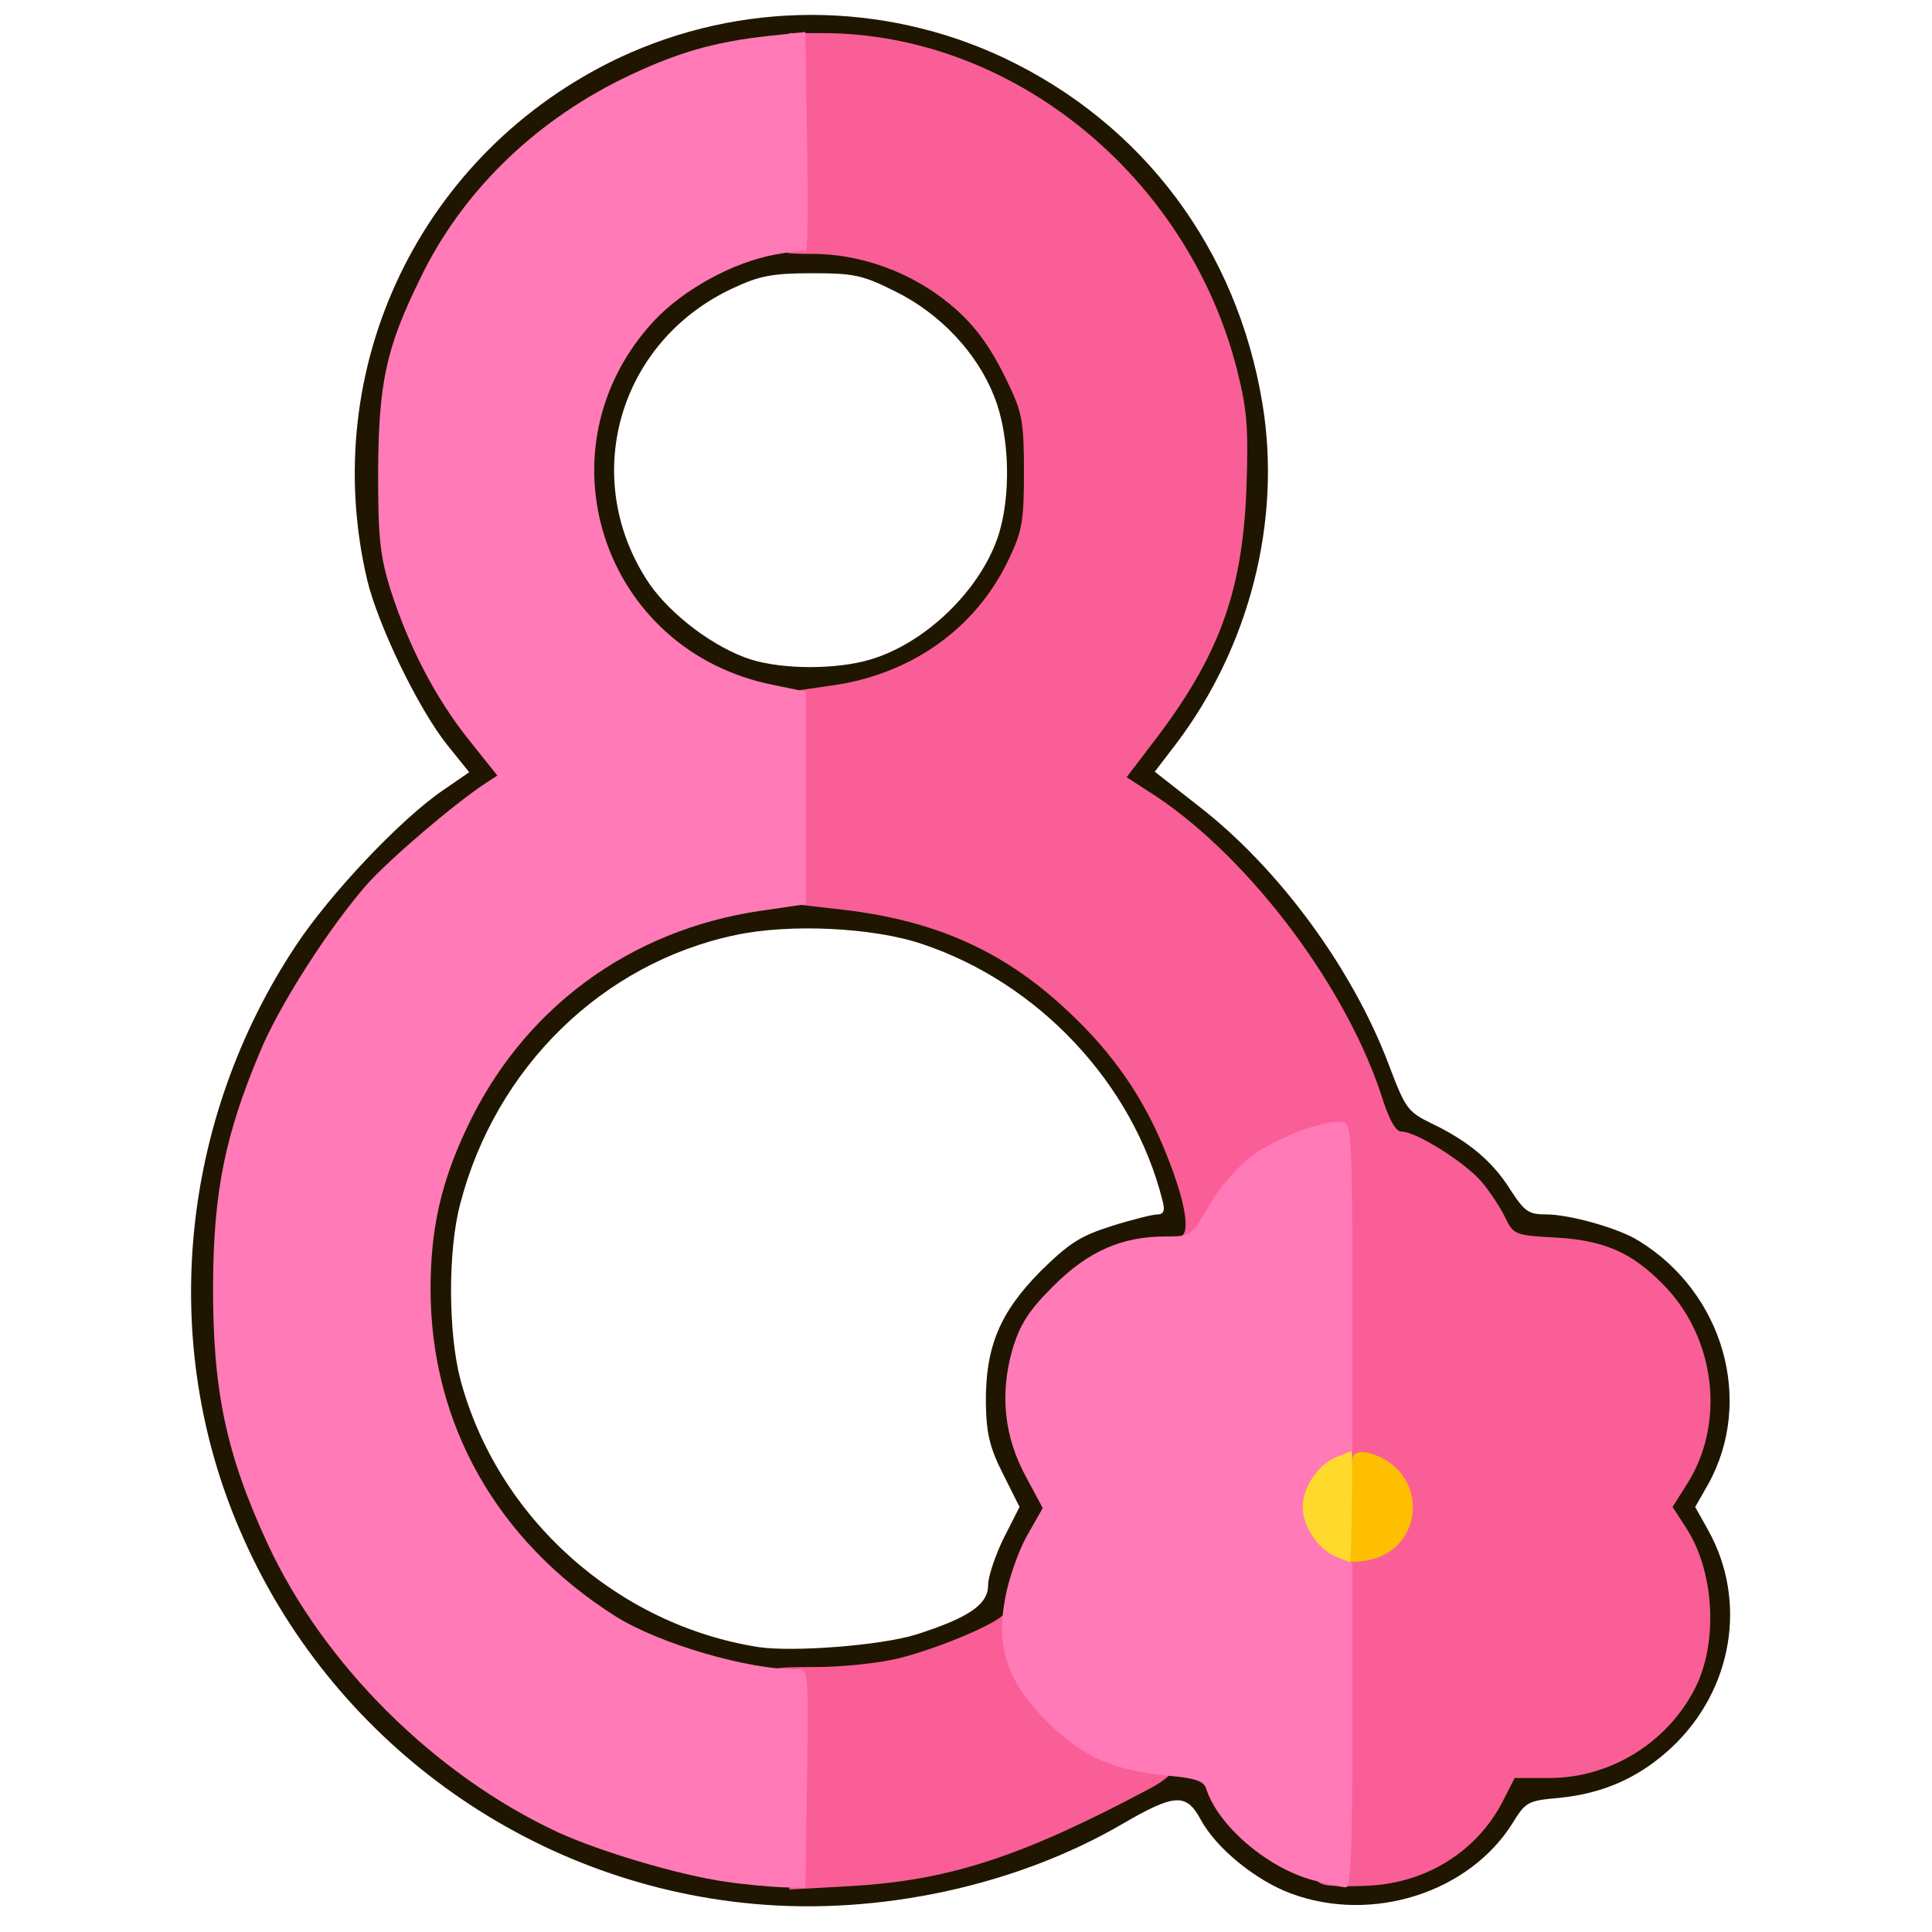 <?xml version="1.0" encoding="utf-8"?>
<!DOCTYPE svg PUBLIC "-//W3C//DTD SVG 1.0//EN" "http://www.w3.org/TR/2001/REC-SVG-20010904/DTD/svg10.dtd">
<svg version="1.0" xmlns="http://www.w3.org/2000/svg" width="50px" height="50px" viewBox="0 0 350 350" preserveAspectRatio="xMidYMid meet">
 <g fill="#201600">
  <path d="M136.5 344.9 c-40.9 -3.7 -76.8 -29.8 -93 -67.6 -14.8 -34.2 -10.9 -74.3 10.1 -106 6.3 -9.5 19 -22.9 26.6 -28.1 l4.8 -3.3 -4.1 -5.1 c-5.2 -6.6 -12.4 -21.5 -14.4 -29.8 -9 -38.5 9.8 -77.5 45.6 -94.5 22.1 -10.4 47.7 -10.4 69.8 0 25.3 12 42.2 34.7 46.8 62.6 3.5 21.2 -2.3 44 -15.6 61.6 l-3.9 5.1 7.9 6.2 c14.5 11.2 27.9 29.4 34.5 46.9 3 7.9 3.4 8.5 7.7 10.6 6.7 3.2 11.1 6.9 14.3 12 2.6 4 3.3 4.5 6.5 4.5 4.2 0 13.2 2.5 16.8 4.8 15.3 9.4 20.9 28.9 12.6 44 l-2.4 4.2 2.4 4.3 c7.1 12.8 4.4 28.9 -6.7 39.3 -5.8 5.4 -12.3 8.3 -20.3 9.1 -5.7 0.5 -6.1 0.7 -8.5 4.6 -7.9 12.6 -25.5 18.2 -40.2 12.7 -6.4 -2.4 -13.5 -8.2 -16.3 -13.4 -2.6 -4.8 -4.7 -4.7 -14.3 0.9 -19.1 11.1 -43.9 16.5 -66.7 14.4z m34.7 -9.3 c10 -2.5 23.8 -8.4 31.9 -13.6 3.8 -2.5 5.6 -3 11 -3 l6.4 0 2.4 4.5 c6.6 12.4 22 18.3 32.8 12.7 6.1 -3.2 10.6 -7.5 13.4 -12.7 l2.4 -4.5 6.5 0 c7.8 0 14.9 -2.9 20.3 -8.4 9.4 -9.3 10.8 -20.5 4.1 -30.8 -3.1 -4.8 -3 -8.9 0 -13.6 5.8 -8.7 5.5 -17.9 -0.7 -26.5 -6.2 -8.6 -12.2 -11.9 -22.8 -12.5 -7.4 -0.4 -7.7 -0.5 -9.2 -3.6 -0.8 -1.7 -2.7 -4.6 -4.2 -6.4 -2.9 -3.5 -11.9 -9.2 -14.6 -9.2 -1 0 -2.1 -1.9 -3.3 -5.5 -6.4 -20.2 -23.9 -43.7 -41.2 -55.2 -7.1 -4.7 -7.2 -7 -0.6 -15.7 11.1 -14.4 16.1 -27.2 16.9 -43.1 0.5 -8.2 0.2 -11.6 -1.6 -18.5 -7.7 -30.6 -31.4 -53.4 -62 -59.5 -14.3 -2.9 -28 -0.7 -43.6 6.9 -20.7 10.2 -36.1 28.7 -42.1 50.6 -2.8 9.9 -2.5 26.4 0.4 36 3.2 10.2 8.1 19.5 14.1 27 7.1 8.8 7 11.4 -0.6 16.6 -9 6.1 -21.3 19 -28.1 29.2 -17.7 27 -22.2 56.9 -13 86.2 7.1 23 22.9 44.1 42.8 57.3 14.1 9.2 29.2 15.1 45.5 17.7 9.6 1.5 25.8 0.4 36.7 -2.4z"/>
  <path d="M127.5 303.5 c-21.6 -5.8 -37 -18.6 -46.1 -38.2 -4.8 -10.3 -6.4 -17.9 -6.4 -31.8 0 -13.9 1.5 -21.5 6.4 -31.8 6.7 -14.6 18 -26.2 32.1 -33.2 11.2 -5.5 18.1 -7 33 -6.9 15.3 0.1 22.3 1.6 34.4 7.5 19.3 9.5 35.5 31.9 36.9 51.2 l0.5 6.7 -4.5 0 c-7.6 0 -13.7 2.8 -20 9 -4.5 4.5 -6 6.9 -7.3 11.4 -1.9 6.6 -1.5 9.9 2.6 17.5 3.7 6.9 3.6 9.8 -0.1 16.4 -1.6 3 -3.3 7.5 -3.6 10.2 -0.7 4.7 -0.8 4.8 -6.8 7.5 -10.3 4.6 -17.8 6 -32.7 5.9 -7.9 0 -15.4 -0.6 -18.4 -1.4z m38.5 -7.4 c9.4 -3 13 -5.4 13 -8.9 0 -1.6 1.3 -5.4 2.8 -8.5 l2.9 -5.7 -3 -6 c-2.4 -4.7 -3 -7.3 -3.1 -12.7 -0.1 -10.3 2.5 -16.5 9.9 -24 5.2 -5.1 7.2 -6.4 12.9 -8.2 3.8 -1.2 7.5 -2.1 8.3 -2.1 1.1 0 1.4 -0.7 0.9 -2.5 -5.3 -21.2 -22.5 -39.5 -43.6 -46.5 -8.9 -3 -24 -3.7 -33.8 -1.6 -24.1 5.1 -43.4 24 -49.8 48.6 -2.3 8.5 -2.2 23.5 0 31.9 6.7 25.1 28.4 44.5 54.1 48.5 6.3 0.9 22.1 -0.3 28.5 -2.3z"/>
  <path d="M134 126.4 c-15.8 -4.3 -26.5 -16.6 -29.2 -33.7 -3.1 -20 6.1 -38.6 23 -46.5 4.9 -2.3 7.3 -2.7 17 -3 9.3 -0.3 12.3 0 17.3 1.7 10.9 3.7 18.4 10.6 23.7 21.9 2.5 5.3 2.7 6.7 2.7 18.7 0 12 -0.2 13.4 -2.7 18.7 -8.5 18.3 -30.8 27.8 -51.8 22.2z m23.6 -6.9 c9.9 -2.9 19.7 -12.3 23.1 -22 2.5 -7.2 2.3 -18.5 -0.6 -25.7 -3.1 -7.9 -9.8 -15 -17.9 -19 -6 -3 -7.5 -3.3 -15.2 -3.3 -7.1 0 -9.5 0.5 -14.2 2.7 -20.9 9.7 -27.9 34.6 -15.2 53.5 4 5.8 11.9 11.7 18.5 13.8 5.9 1.8 15.4 1.8 21.5 0z"/>
 </g>
 <g fill="#fdbf00">
  <desc>cursor-land.com</desc><path d="M241.3 280 c0.4 -3.5 0.7 -9.4 0.7 -13.1 l0 -6.9 4.6 0 c8.9 0 12.3 3.6 12.4 13 0 5.3 -0.4 7 -2.4 9.4 -2.1 2.7 -3 3 -9.1 3.4 l-6.8 0.5 0.6 -6.3z"/>
 </g>
 <g fill="#fa5e97">
  <path d="M143 324.1 c0 -17.4 -0.1 -18.1 -2 -18.1 -1.3 0 -2 -0.7 -2 -2 0 -1.8 0.7 -2 8.7 -2 4.8 0 11.6 -0.7 15.2 -1.6 7.9 -2 19.1 -6.9 19.1 -8.3 0 -0.6 0.4 -1.1 0.8 -1.1 0.5 0 1.6 2.8 2.6 6.1 1.4 5.1 2.7 7.1 7.4 11.9 5.7 5.6 7.1 6.4 19 9.6 2.4 0.7 1 2.9 -3.1 5.2 -23.6 12.6 -36.8 16.9 -54.9 17.9 l-10.8 0.6 0 -18.2z"/>
  <path d="M239.8 341.4 c-2.5 -0.7 -2.3 -3.4 0.2 -3.4 2 0 2 -0.7 2 -29 0 -24.8 0.2 -29 1.5 -29 0.9 0 1.2 0.6 0.8 1.7 -0.5 1.4 -0.1 1.5 3.3 1 9.6 -1.6 11.5 -14.1 2.7 -18.6 -3 -1.5 -5.3 -1.4 -5.3 0.4 0 0.8 -0.7 1.5 -1.5 1.5 -1.3 0 -1.5 -3.9 -1.5 -29.5 0 -19.6 -0.3 -29.5 -1 -29.5 -2.2 0 -8.3 3.1 -12.2 6.1 -2.1 1.8 -5.3 5.6 -7 8.5 -2.7 4.9 -3.3 5.4 -6.4 5.4 -2.4 0 -3.4 -0.5 -3.4 -1.5 0 -0.8 0.7 -1.5 1.6 -1.5 2.2 0 1.3 -6 -2.3 -14.9 -3.9 -9.9 -9.5 -18.1 -17.6 -25.7 -11.6 -11 -24 -16.6 -41 -18.6 l-9.7 -1.1 0 -19.2 0 -19.2 7.6 -1.1 c14.5 -2 26.3 -10.4 32.2 -23 2.4 -5 2.7 -6.9 2.7 -15.7 0 -8.8 -0.3 -10.7 -2.7 -15.7 -3.6 -7.7 -7 -12.1 -12.8 -16.3 -6.5 -4.7 -14.8 -7.5 -22.7 -7.5 -5.6 0 -6.3 -0.2 -6.3 -2 0 -1.1 0.5 -2 1 -2 0.6 0 1 -6.7 1 -18 l0 -18 6 0 c34.4 0 66.2 25.9 75.1 61 1.8 7.1 2.1 10.4 1.7 21.5 -0.7 18.8 -5 30.5 -16.9 46 l-4.8 6.3 5.4 3.5 c17.2 11.5 34.8 35 41.1 55.2 1.2 3.6 2.3 5.5 3.3 5.5 2.7 0 11.7 5.7 14.6 9.2 1.5 1.8 3.4 4.7 4.2 6.4 1.5 3.1 1.8 3.2 9.2 3.6 8.7 0.5 13.7 2.7 19.3 8.4 9.7 9.7 11.5 25.5 4.2 36.6 l-2.4 3.8 2.4 3.7 c5.2 7.9 5.9 20.8 1.7 29.1 -5 9.9 -15.4 16.3 -26.4 16.3 l-6.3 0 -2.3 4.5 c-4.7 8.9 -13.8 14.5 -24.1 15 -3.6 0.2 -7.3 0.1 -8.2 -0.2z"/>
 </g>
 <g fill="#ffda2d">
  <path d="M238.1 284.6 c-1.3 -0.7 -3 -2.4 -3.7 -3.7 -1.7 -3 -1.8 -12 -0.2 -15.4 1.3 -2.9 5.5 -5.5 8.8 -5.5 2 0 2.1 0.4 1.9 13 -0.2 12.5 -0.3 13 -2.3 13 -1.1 -0.1 -3.2 -0.7 -4.5 -1.4z"/>
 </g>
 <g fill="#ff7ab7">
  <path d="M131.5 340.9 c-8.5 -1.2 -22.9 -5.5 -30.5 -9 -22.3 -10.4 -42.4 -30.4 -52.5 -52.2 -7.6 -16.4 -10 -28 -9.9 -47.2 0.1 -16.7 2.2 -26.9 8.4 -41.7 3.5 -8.6 12.6 -22.7 19.4 -30.5 4.2 -4.7 15.8 -14.6 21.4 -18.3 l2.3 -1.5 -5.1 -6.4 c-6.1 -7.6 -10.9 -16.9 -14.2 -27.1 -2 -6.4 -2.3 -9.6 -2.3 -21.5 0.1 -16.2 1.4 -22.4 7.7 -35.2 7.4 -15.3 20.2 -27.9 36.3 -35.9 9.8 -4.8 16.7 -6.8 26.8 -7.9 l6.6 -0.7 0.3 20 c0.2 11 0.1 19.9 -0.2 19.7 -0.3 -0.2 -2.8 0.1 -5.5 0.6 -7.7 1.4 -16.6 6.3 -21.9 11.9 -21.6 23.1 -9.6 60 21.6 66.1 l5.8 1.2 0 19.2 0 19.3 -8.2 1.2 c-23.9 3.5 -43.3 17.9 -53.4 39.7 -4.5 9.6 -6.4 18 -6.4 28.8 0 24.4 12 45.7 33.5 59.3 7.9 5 24.4 9.8 33 9.6 1.9 -0.1 2 0.4 1.7 19.7 l-0.3 19.9 -4.2 -0.1 c-2.3 -0.1 -6.9 -0.5 -10.2 -1z"/>
  <path d="M237.8 340.6 c-8.2 -2.2 -17.2 -9.9 -19.3 -16.6 -0.4 -1.3 -2 -1.9 -6.8 -2.3 -10.1 -1 -15.5 -3.4 -21.9 -9.7 -7.3 -7.3 -9.4 -13.4 -7.7 -22.5 0.6 -3.3 2.3 -8.3 3.9 -11.2 l2.9 -5.1 -3 -5.6 c-4 -7.3 -4.8 -15 -2.5 -23.1 1.4 -4.6 2.9 -7 7.4 -11.5 6.3 -6.3 12.4 -9 20.3 -9 4.7 0 4.7 -0.1 7.8 -5.4 1.7 -3.1 5.1 -7 7.7 -9.1 4.9 -3.6 14.4 -7.1 17 -6.1 1.2 0.4 1.4 5.2 1.4 29.9 l0 29.5 -3 1.2 c-3.3 1.4 -6 5.5 -6 9 0 3.5 2.7 7.6 6 9 l3 1.2 0 29.4 c0 22.9 -0.3 29.4 -1.2 29.3 -0.7 0 -3.4 -0.6 -6 -1.3z"/>
 </g>
</svg>